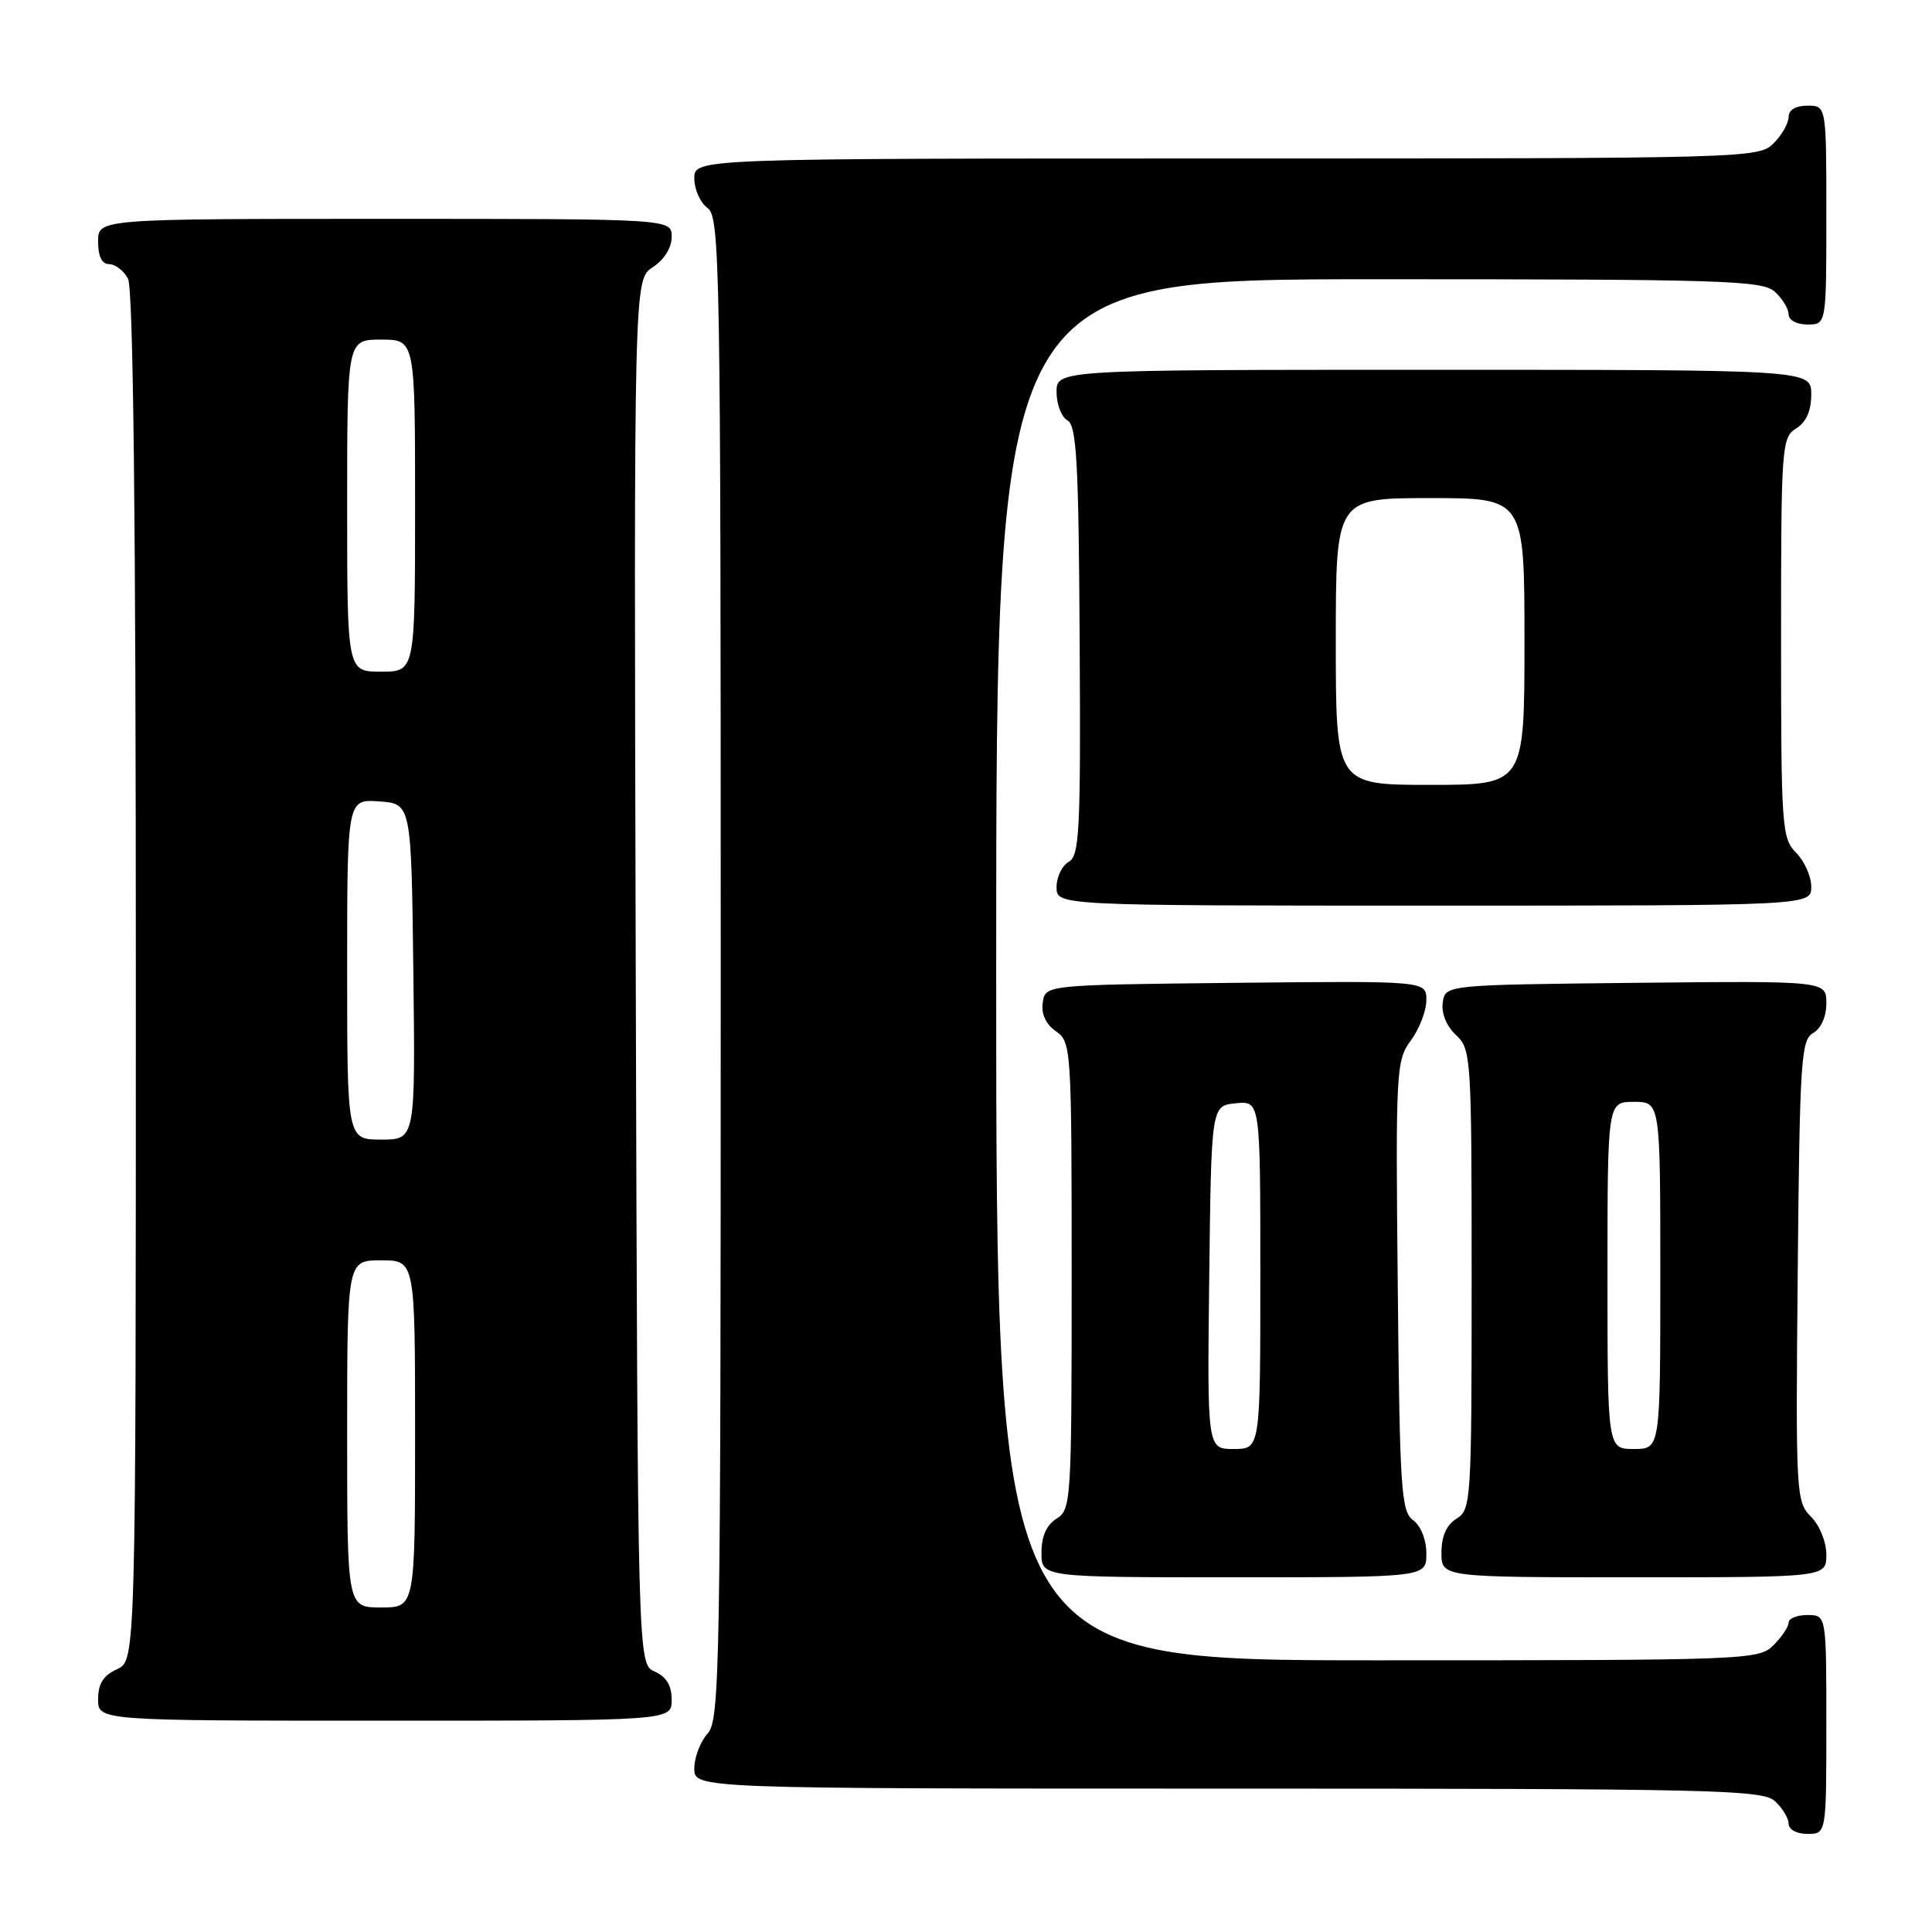 <?xml version="1.0" encoding="UTF-8" standalone="no"?>
<!DOCTYPE svg PUBLIC "-//W3C//DTD SVG 1.1//EN" "http://www.w3.org/Graphics/SVG/1.1/DTD/svg11.dtd" >
<svg xmlns="http://www.w3.org/2000/svg" xmlns:xlink="http://www.w3.org/1999/xlink" version="1.1" viewBox="0 0 256 256">
 <g >
 <path fill="currentColor"
d=" M 242.00 228.50 C 242.00 214.00 242.00 214.00 239.50 214.00 C 238.12 214.00 237.00 214.45 237.00 215.00 C 237.00 215.55 236.10 216.90 235.00 218.00 C 233.05 219.95 231.67 220.00 182.50 220.00 C 132.00 220.00 132.00 220.00 132.00 128.50 C 132.00 37.00 132.00 37.00 182.67 37.00 C 228.42 37.00 233.52 37.16 235.17 38.65 C 236.18 39.57 237.00 40.92 237.00 41.65 C 237.00 42.42 238.07 43.00 239.50 43.00 C 242.00 43.00 242.00 43.00 242.00 28.50 C 242.00 14.00 242.00 14.00 239.50 14.00 C 237.94 14.00 237.00 14.57 237.00 15.50 C 237.00 16.33 236.10 17.90 235.00 19.00 C 233.04 20.96 231.67 21.00 162.50 21.00 C 92.00 21.00 92.00 21.00 92.00 23.64 C 92.00 25.09 92.79 26.86 93.75 27.56 C 95.40 28.76 95.50 34.73 95.50 128.31 C 95.50 221.65 95.39 227.91 93.75 229.72 C 92.79 230.79 92.00 232.86 92.00 234.33 C 92.00 237.00 92.00 237.00 162.67 237.00 C 227.03 237.00 233.51 237.15 235.17 238.65 C 236.18 239.57 237.00 240.92 237.00 241.65 C 237.00 242.42 238.07 243.00 239.50 243.00 C 242.00 243.00 242.00 243.00 242.00 228.50 Z  M 89.00 225.24 C 89.00 223.33 88.30 222.17 86.75 221.49 C 84.50 220.50 84.50 220.50 84.24 128.78 C 83.99 37.05 83.99 37.05 86.49 35.41 C 88.01 34.42 89.00 32.83 89.00 31.38 C 89.00 29.00 89.00 29.00 51.00 29.00 C 13.00 29.00 13.00 29.00 13.00 32.00 C 13.00 33.97 13.50 35.00 14.46 35.00 C 15.27 35.00 16.40 35.87 16.96 36.93 C 17.66 38.23 18.00 68.92 18.00 129.46 C 18.00 220.04 18.00 220.04 15.50 221.18 C 13.69 222.01 13.00 223.10 13.00 225.16 C 13.00 228.00 13.00 228.00 51.00 228.00 C 89.00 228.00 89.00 228.00 89.00 225.24 Z  M 189.00 205.86 C 189.00 204.02 188.27 202.19 187.25 201.44 C 185.66 200.28 185.47 197.39 185.21 170.39 C 184.92 141.72 184.99 140.51 186.96 137.85 C 188.08 136.32 189.00 133.93 189.00 132.52 C 189.00 129.97 189.00 129.97 163.75 130.23 C 138.50 130.50 138.50 130.50 138.17 132.85 C 137.95 134.36 138.58 135.72 139.92 136.65 C 141.95 138.08 142.00 138.84 142.00 169.05 C 142.00 198.90 141.93 200.03 140.00 201.23 C 138.66 202.07 138.00 203.56 138.00 205.74 C 138.00 209.00 138.00 209.00 163.50 209.00 C 189.00 209.00 189.00 209.00 189.00 205.86 Z  M 242.00 206.00 C 242.00 204.31 241.11 202.11 239.96 200.96 C 237.98 198.98 237.93 197.99 238.21 168.39 C 238.47 140.53 238.65 137.77 240.25 136.88 C 241.30 136.29 242.00 134.72 242.00 132.93 C 242.00 129.97 242.00 129.97 216.75 130.23 C 191.50 130.50 191.50 130.50 191.17 132.85 C 190.97 134.27 191.66 135.96 192.92 137.14 C 194.94 139.02 195.00 139.96 195.00 169.53 C 195.00 198.90 194.93 200.03 193.00 201.23 C 191.66 202.07 191.00 203.56 191.00 205.74 C 191.00 209.00 191.00 209.00 216.50 209.00 C 242.00 209.00 242.00 209.00 242.00 206.00 Z  M 240.00 117.50 C 240.00 116.13 239.10 114.10 238.00 113.00 C 236.10 111.10 236.00 109.67 236.00 84.51 C 236.00 59.10 236.08 57.97 238.00 56.77 C 239.34 55.93 240.00 54.44 240.00 52.26 C 240.00 49.00 240.00 49.00 190.00 49.00 C 140.00 49.00 140.00 49.00 140.00 51.95 C 140.00 53.57 140.65 55.27 141.45 55.71 C 142.66 56.39 142.93 61.27 143.06 84.91 C 143.21 110.09 143.04 113.40 141.61 114.20 C 140.73 114.69 140.00 116.20 140.00 117.55 C 140.00 120.00 140.00 120.00 190.00 120.00 C 240.00 120.00 240.00 120.00 240.00 117.50 Z  M 46.00 190.00 C 46.00 167.00 46.00 167.00 50.50 167.00 C 55.00 167.00 55.00 167.00 55.00 190.00 C 55.00 213.00 55.00 213.00 50.50 213.00 C 46.00 213.00 46.00 213.00 46.00 190.00 Z  M 46.00 128.44 C 46.00 105.89 46.00 105.89 50.25 106.19 C 54.50 106.50 54.50 106.50 54.77 128.75 C 55.04 151.00 55.04 151.00 50.52 151.00 C 46.00 151.00 46.00 151.00 46.00 128.44 Z  M 46.00 67.00 C 46.00 45.00 46.00 45.00 50.50 45.00 C 55.00 45.00 55.00 45.00 55.00 67.00 C 55.00 89.00 55.00 89.00 50.50 89.00 C 46.00 89.00 46.00 89.00 46.00 67.00 Z  M 160.23 169.25 C 160.50 146.50 160.50 146.50 163.75 146.19 C 167.00 145.87 167.00 145.87 167.00 168.94 C 167.00 192.00 167.00 192.00 163.48 192.00 C 159.96 192.00 159.96 192.00 160.23 169.25 Z  M 213.00 169.00 C 213.00 146.00 213.00 146.00 216.50 146.00 C 220.00 146.00 220.00 146.00 220.00 169.00 C 220.00 192.00 220.00 192.00 216.50 192.00 C 213.00 192.00 213.00 192.00 213.00 169.00 Z  M 177.00 85.00 C 177.00 66.00 177.00 66.00 189.50 66.00 C 202.00 66.00 202.00 66.00 202.00 85.00 C 202.00 104.00 202.00 104.00 189.50 104.00 C 177.00 104.00 177.00 104.00 177.00 85.00 Z "/>
</g>
</svg>